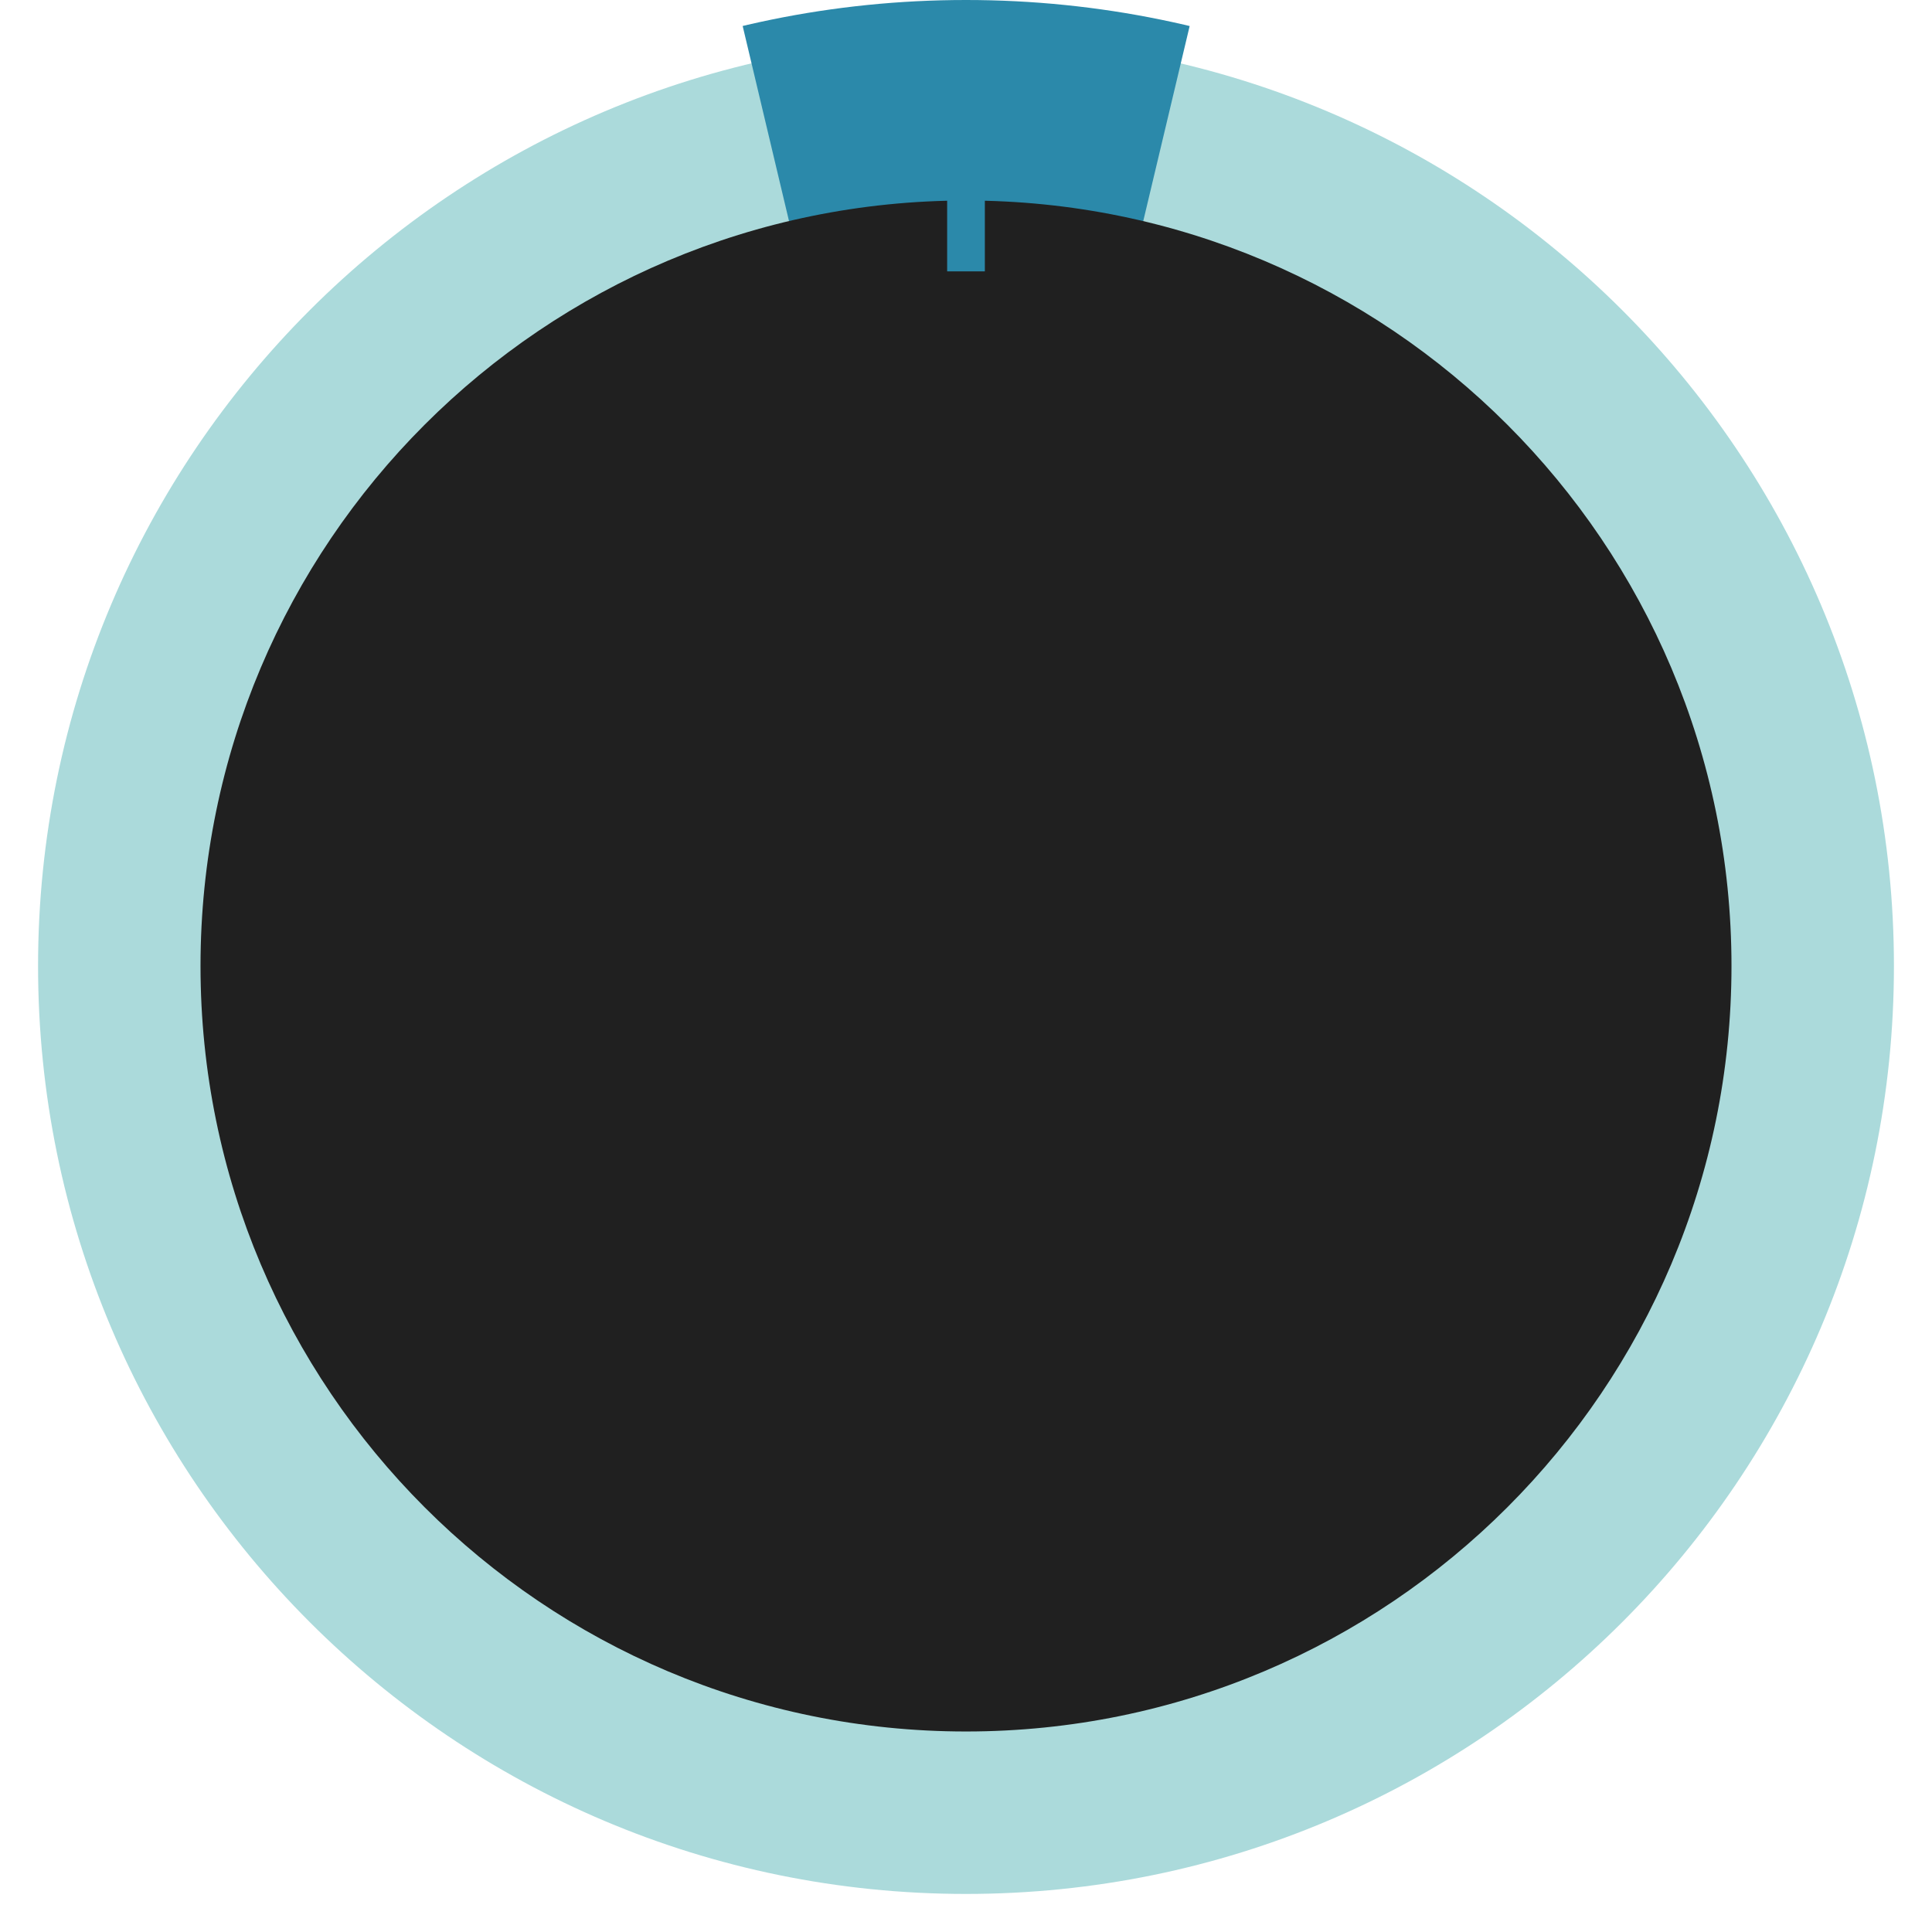 <?xml version="1.0" encoding="utf-8"?>
<!-- Generator: Adobe Illustrator 16.0.3, SVG Export Plug-In . SVG Version: 6.00 Build 0)  -->
<!DOCTYPE svg PUBLIC "-//W3C//DTD SVG 1.1//EN" "http://www.w3.org/Graphics/SVG/1.1/DTD/svg11.dtd">
<svg version="1.1" id="Layer_1" xmlns="http://www.w3.org/2000/svg" xmlns:xlink="http://www.w3.org/1999/xlink" x="0px" y="0px"
	 width="512.6px" height="512.6px" viewBox="0 0 512.6 512.6" style="enable-background:new 0 0 512.6 512.6;" xml:space="preserve"
	>
<g>
	<defs>
		<rect id="SVGID_1_" x="-43.7" y="-43.7" width="600" height="600"/>
	</defs>
	<clipPath id="SVGID_2_">
		<use xlink:href="#SVGID_1_"  style="overflow:visible;"/>
	</clipPath>
	<path style="clip-path:url(#SVGID_2_);fill:#ABDADB;" d="M502.5,256.3c0,136-110.2,246.2-246.2,246.2
		c-136,0-246.2-110.2-246.2-246.2S120.4,10.2,256.3,10.2C392.3,10.2,502.5,120.4,502.5,256.3"/>
</g>
<g>
	<defs>
		<polygon id="SVGID_3_" points="256.3,-25.7 189.3,-25.7 256.3,256.3 323.4,-25.7 		"/>
	</defs>
	<clipPath id="SVGID_4_">
		<use xlink:href="#SVGID_3_"  style="overflow:visible;"/>
	</clipPath>
	<path style="clip-path:url(#SVGID_4_);fill:#2B89AA;" d="M512.6,256.3c0,141.6-114.8,256.3-256.3,256.3
		C114.8,512.6,0,397.9,0,256.3C0,114.8,114.8,0,256.3,0C397.9,0,512.6,114.8,512.6,256.3"/>
</g>
<g>
	<defs>
		<rect id="SVGID_5_" x="-43.7" y="-43.7" width="600" height="600"/>
	</defs>
	<clipPath id="SVGID_6_">
		<use xlink:href="#SVGID_5_"  style="overflow:visible;"/>
	</clipPath>
	<path style="clip-path:url(#SVGID_6_);fill:#202020;" d="M459.4,256.3c0,112.2-90.9,203.1-203.1,203.1
		c-112.2,0-203.1-90.9-203.1-203.1c0-112.2,90.9-203.1,203.1-203.1C368.5,53.2,459.4,144.1,459.4,256.3"/>
	
		<line style="clip-path:url(#SVGID_6_);fill:none;stroke:#2B89AA;stroke-width:10;stroke-miterlimit:10;" x1="256.3" y1="34.5" x2="256.3" y2="72"/>
</g>
</svg>
